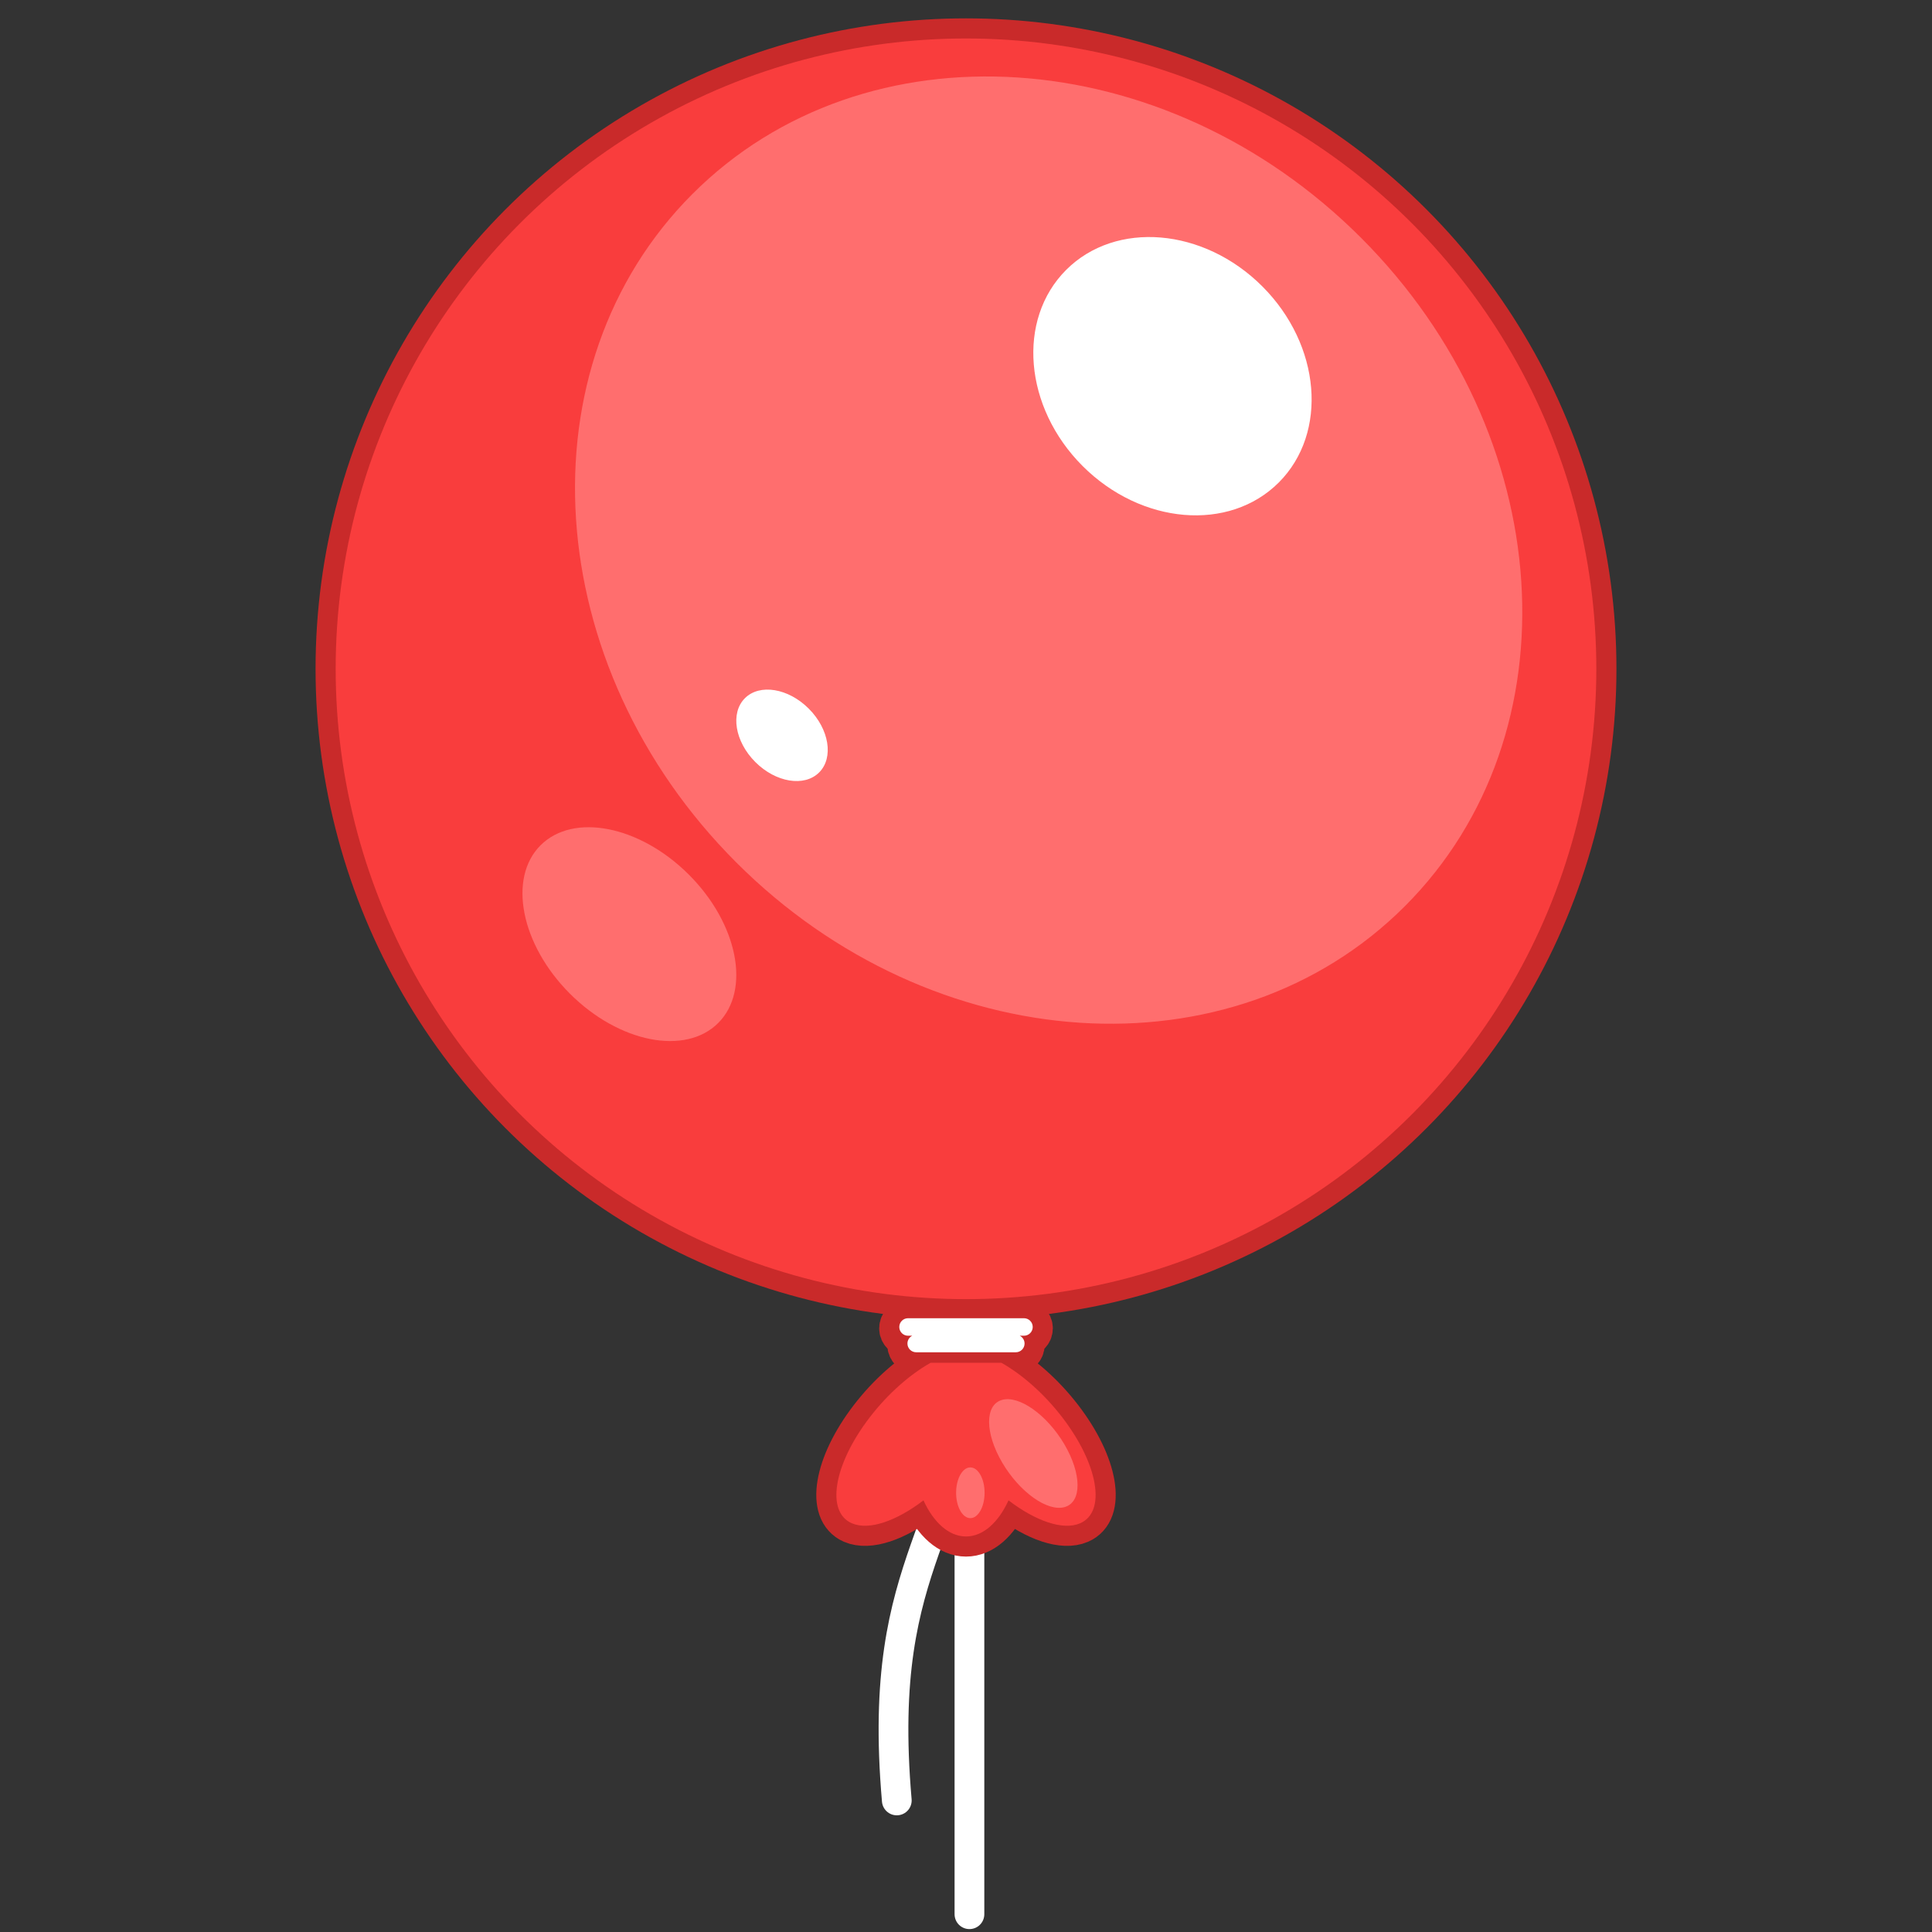 <?xml version="1.0" encoding="UTF-8" standalone="no"?><!DOCTYPE svg PUBLIC "-//W3C//DTD SVG 1.1//EN" "http://www.w3.org/Graphics/SVG/1.1/DTD/svg11.dtd"><svg width="100%" height="100%" viewBox="0 0 256 256" version="1.1" xmlns="http://www.w3.org/2000/svg" xmlns:xlink="http://www.w3.org/1999/xlink" xml:space="preserve" xmlns:serif="http://www.serif.com/" style="fill-rule:evenodd;clip-rule:evenodd;stroke-linecap:round;stroke-linejoin:round;stroke-miterlimit:1.5;"><rect x="0" y="0" width="256" height="256" fill="#333333" stroke="none"/><g id="Balloon---Red" serif:id="Balloon - Red"><path d="M128.456,176.828c-0,26.748 -12.531,28.437 -9.626,61.741" style="fill:none;stroke:#fff;stroke-width:3.94px;"/><path d="M128.456,176.828l-0,76.817" style="fill:none;stroke:#fff;stroke-width:3.94px;"/><path d="M120.874,177.167c-0.376,0.191 -0.634,0.583 -0.634,1.034c-0,0.64 0.519,1.159 1.159,1.159l13.202,-0c0.64,-0 1.159,-0.519 1.159,-1.159c0,-0.451 -0.258,-0.843 -0.634,-1.034l0.556,-0c0.64,-0 1.159,-0.519 1.159,-1.159c0,-0.64 -0.519,-1.159 -1.159,-1.159l-15.364,-0c-0.64,-0 -1.159,0.519 -1.159,1.159c-0,0.64 0.519,1.159 1.159,1.159l0.556,-0Z" style="fill:#fff;stroke:#c92a2a;stroke-width:5.33px;"/><path d="M123.304,180.579c1.269,-1.918 2.908,-3.075 4.696,-3.075c1.788,0 3.427,1.157 4.696,3.075c2.736,1.546 5.645,4.082 8.062,7.23c4.788,6.234 5.848,12.522 2.367,14.033c-2.268,0.985 -5.906,-0.299 -9.49,-3.035c-1.336,2.919 -3.365,4.783 -5.635,4.783c-2.27,-0 -4.299,-1.864 -5.635,-4.783c-3.584,2.736 -7.222,4.02 -9.49,3.035c-3.481,-1.511 -2.421,-7.799 2.367,-14.033c2.417,-3.148 5.326,-5.684 8.062,-7.23Z" style="fill:none;stroke:#c92a2a;stroke-width:5.33px;"/><circle cx="128" cy="88.62" r="83.522" style="fill:none;stroke:#c92a2a;stroke-width:5.33px;"/><path d="M123.304,180.579l9.392,0c2.736,1.546 5.645,4.082 8.062,7.23c4.788,6.234 5.848,12.522 2.367,14.033c-2.268,0.985 -5.906,-0.299 -9.49,-3.035c-1.336,2.919 -3.365,4.783 -5.635,4.783c-2.27,-0 -4.299,-1.864 -5.635,-4.783c-3.584,2.736 -7.222,4.02 -9.49,3.035c-3.481,-1.511 -2.421,-7.799 2.367,-14.033c2.417,-3.148 5.326,-5.684 8.062,-7.23Z" style="fill:#f93d3d;"/><circle cx="128" cy="88.62" r="83.522" style="fill:#f93d3d;"/><path d="M120.874,176.99c-0.376,0.192 -0.634,0.583 -0.634,1.034c-0,0.64 0.519,1.159 1.159,1.159l13.202,0c0.64,0 1.159,-0.519 1.159,-1.159c0,-0.451 -0.258,-0.842 -0.634,-1.034l0.556,0c0.64,0 1.159,-0.519 1.159,-1.159c0,-0.639 -0.519,-1.159 -1.159,-1.159l-15.364,0c-0.64,0 -1.159,0.52 -1.159,1.159c-0,0.64 0.519,1.159 1.159,1.159l0.556,0Z" style="fill:#fff;"/><path d="M91.758,25.699c-22.843,22.843 -20.242,62.535 5.805,88.582c26.047,26.046 65.739,28.647 88.582,5.805c22.843,-22.843 20.241,-62.535 -5.805,-88.582c-26.047,-26.047 -65.739,-28.648 -88.582,-5.805Z" style="fill:#ff6e6e;"/><path d="M71.624,112.007c-4.351,4.351 -2.609,13.158 3.889,19.655c6.497,6.497 15.304,8.24 19.655,3.889c4.351,-4.351 2.609,-13.159 -3.889,-19.656c-6.497,-6.497 -15.304,-8.239 -19.655,-3.888Z" style="fill:#ff6e6e;"/><path d="M132.749,185.503c-2.272,0.669 -2.248,4.39 0.054,8.306c2.302,3.915 6.016,6.551 8.289,5.882c2.273,-0.668 2.249,-4.39 -0.053,-8.306c-2.303,-3.915 -6.017,-6.551 -8.29,-5.882Z" style="fill:#ff6e6e;"/><ellipse cx="128.576" cy="197.8" rx="1.887" ry="3.362" style="fill:#ff6e6e;"/><path d="M141.272,35.762c-6.57,6.57 -5.592,18.215 2.182,25.99c7.775,7.774 19.42,8.752 25.99,2.182c6.57,-6.57 5.592,-18.216 -2.182,-25.99c-7.775,-7.774 -19.42,-8.752 -25.99,-2.182Z" style="fill:#fff;"/><path d="M98.704,92.516c-1.954,1.953 -1.336,5.743 1.379,8.457c2.714,2.715 6.504,3.333 8.457,1.379c1.954,-1.953 1.336,-5.743 -1.379,-8.457c-2.714,-2.715 -6.504,-3.333 -8.457,-1.379Z" style="fill:#fff;"/></g></svg>